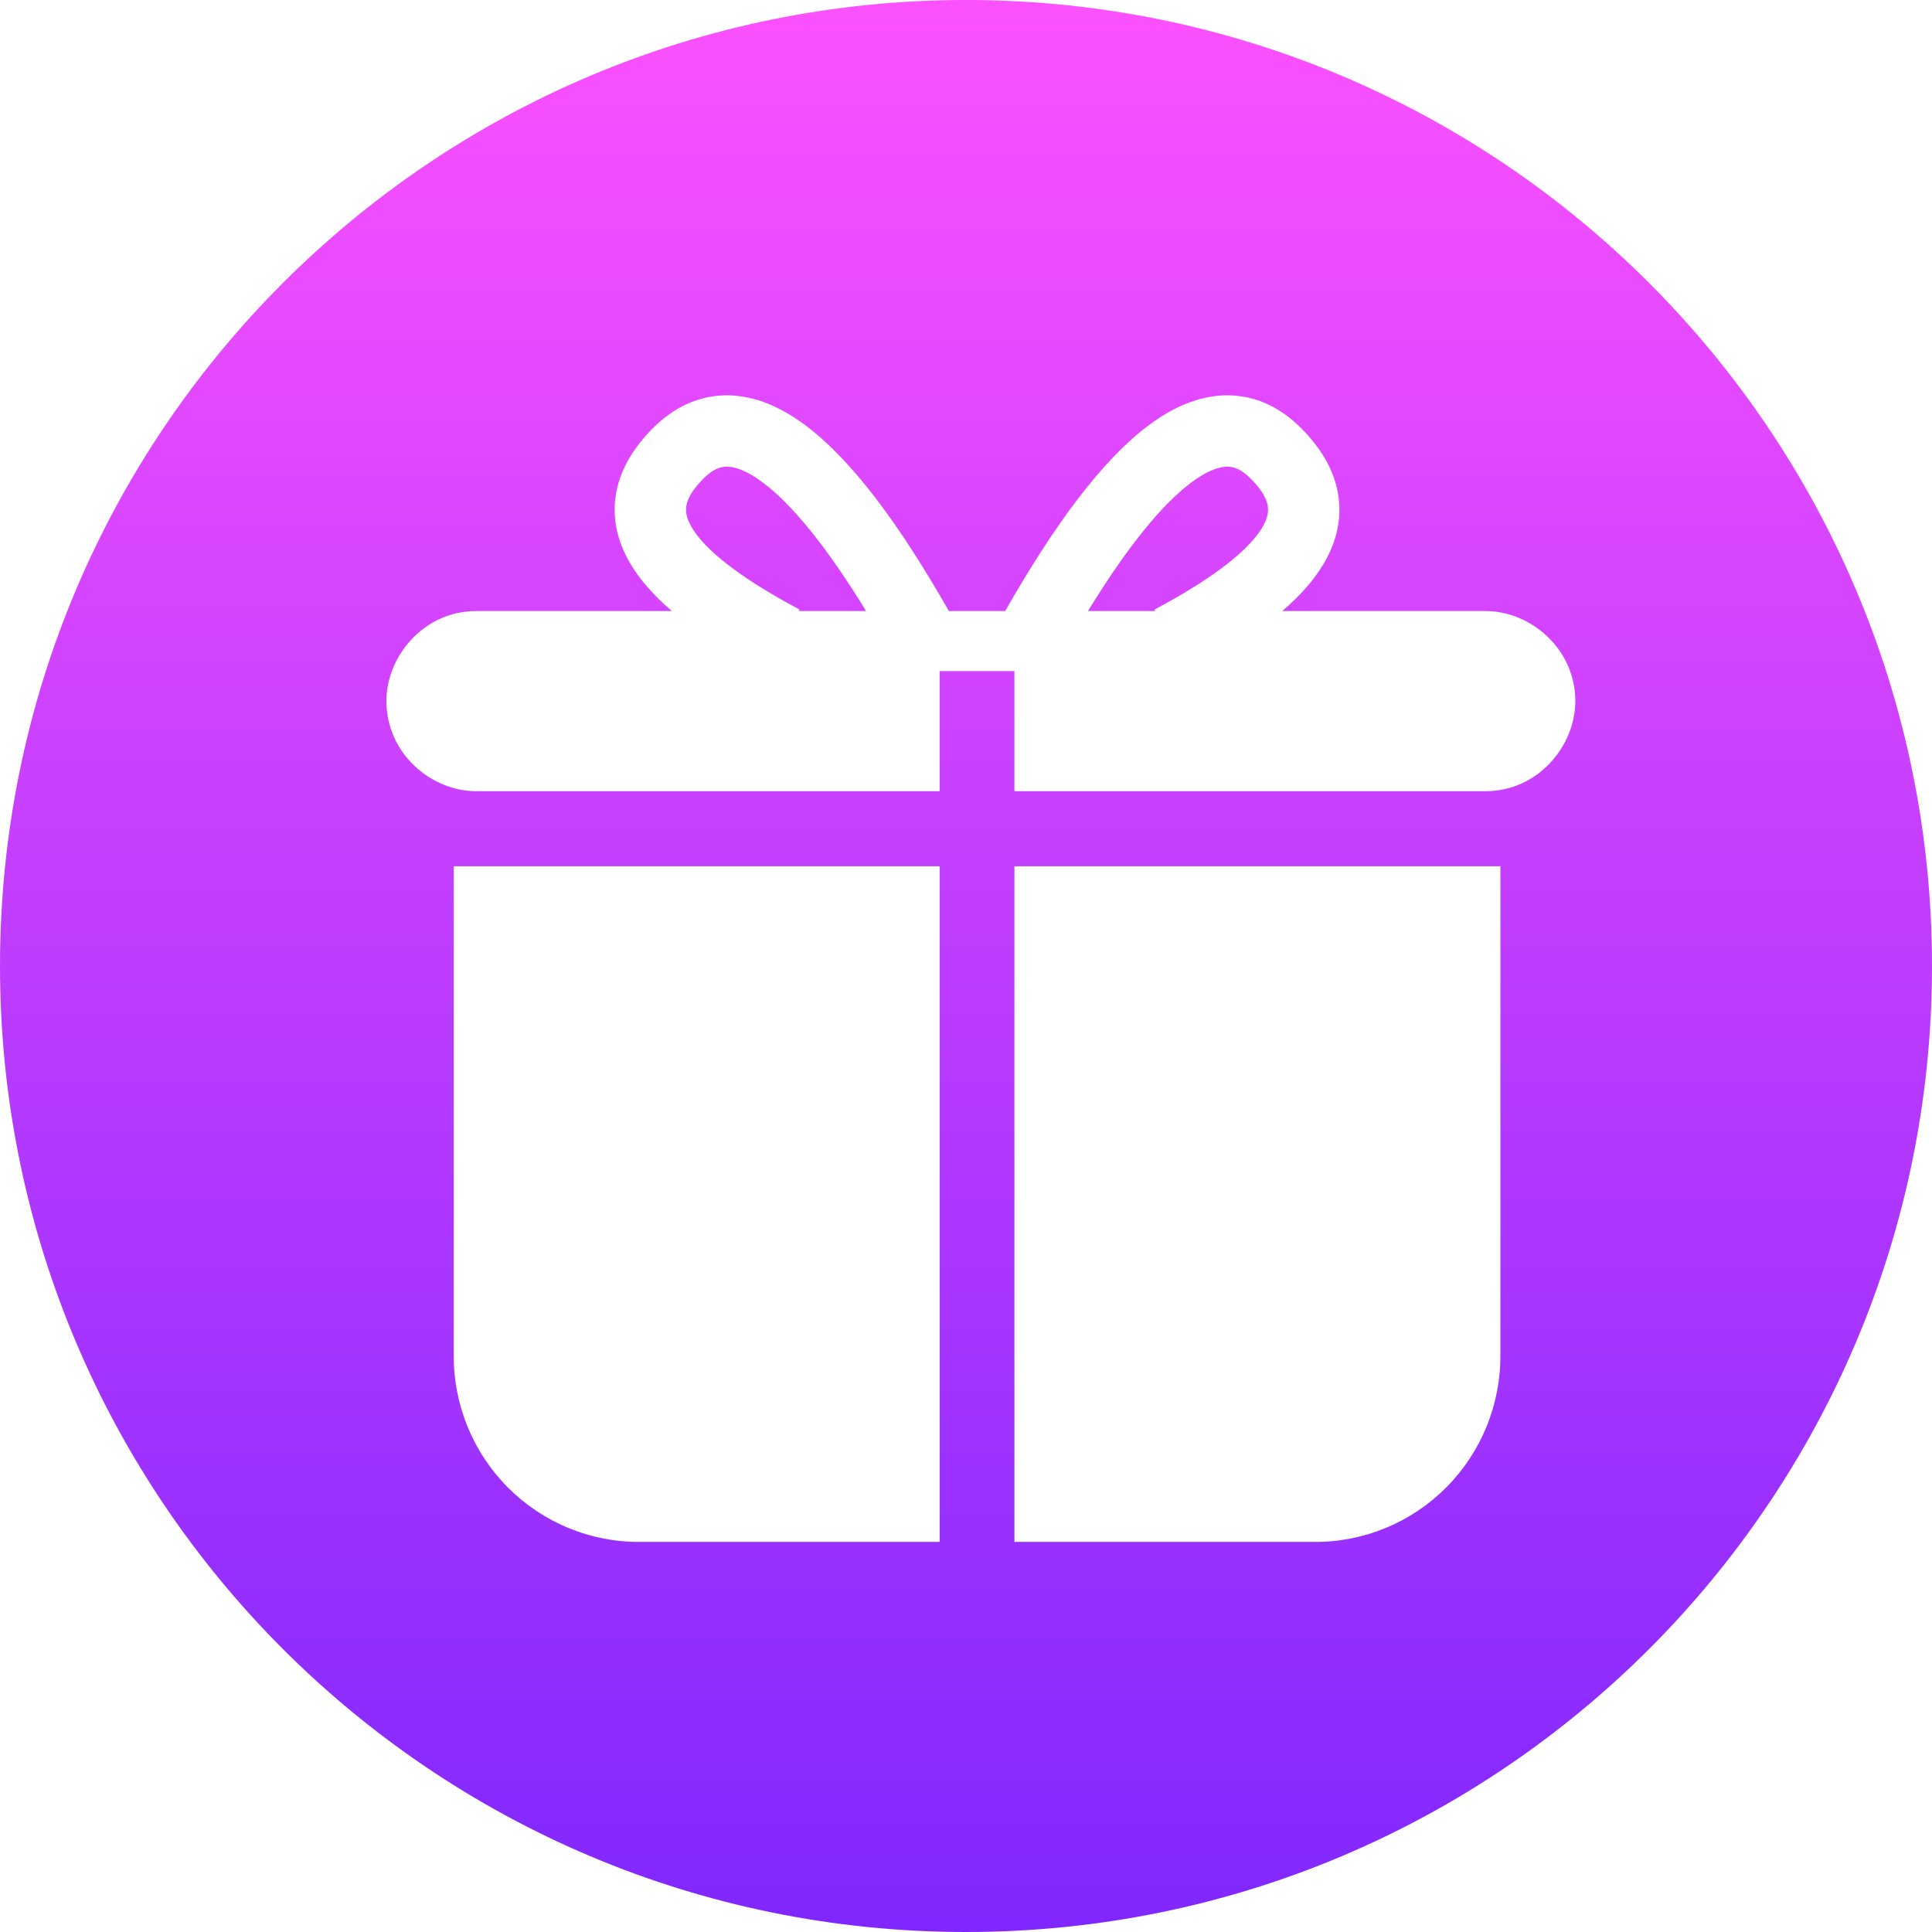 <svg width="65" height="65" viewBox="0 0 65 65" fill="none" xmlns="http://www.w3.org/2000/svg">
<path fill-rule="evenodd" clip-rule="evenodd" d="M32.5 65C50.449 65 65 50.449 65 32.5C65 14.551 50.449 0 32.5 0C14.551 0 0 14.551 0 32.5C0 50.449 14.551 65 32.5 65ZM36.604 20.558C37.949 18.362 39.107 16.965 40.065 16.244C40.637 15.813 41.035 15.702 41.284 15.7C41.496 15.699 41.752 15.774 42.077 16.101C42.472 16.497 42.61 16.798 42.649 17C42.683 17.18 42.665 17.402 42.483 17.719C42.068 18.443 40.959 19.383 38.842 20.508L38.868 20.558H36.604ZM33.818 20.558C35.504 17.598 37.097 15.474 38.621 14.327C39.431 13.716 40.322 13.306 41.268 13.3C42.251 13.293 43.096 13.723 43.777 14.407C44.388 15.021 44.848 15.73 45.005 16.546C45.167 17.384 44.981 18.188 44.565 18.913C44.237 19.486 43.752 20.032 43.14 20.558H49.982C51.491 20.558 53 21.826 53 23.588C53 25.104 51.736 26.619 49.982 26.619H34.129V22.578H31.614V26.619H16.018C14.509 26.619 13 25.351 13 23.588C13 22.073 14.264 20.558 16.018 20.558H22.602C21.991 20.032 21.506 19.486 21.177 18.913C20.762 18.188 20.576 17.384 20.737 16.546C20.895 15.73 21.354 15.021 21.965 14.407C22.646 13.723 23.491 13.293 24.474 13.3C25.42 13.306 26.311 13.716 27.122 14.327C28.645 15.474 30.239 17.598 31.924 20.558H33.818ZM26.901 20.508L26.874 20.558H29.138C27.794 18.362 26.636 16.965 25.678 16.244C25.105 15.813 24.707 15.702 24.459 15.7C24.247 15.699 23.991 15.774 23.666 16.101C23.271 16.497 23.133 16.798 23.094 17C23.059 17.18 23.078 17.402 23.259 17.719C23.674 18.443 24.784 19.383 26.901 20.508ZM31.614 29.145H15.264V45.562C15.256 46.394 15.413 47.218 15.726 47.988C16.039 48.758 16.502 49.457 17.087 50.045C17.673 50.633 18.369 51.098 19.136 51.412C19.903 51.727 20.724 51.885 21.552 51.876H31.614V29.145ZM34.129 29.145H50.479V45.562C50.487 46.394 50.33 47.218 50.017 47.988C49.704 48.758 49.241 49.457 48.655 50.045C48.07 50.633 47.373 51.098 46.607 51.412C45.84 51.727 45.019 51.885 44.19 51.876H34.129V29.145Z" fill="url(#paint0_linear)"/>
<defs>
<linearGradient id="paint0_linear" x2="1" gradientUnits="userSpaceOnUse" gradientTransform="translate(65) scale(65) rotate(90)">
<stop stop-color="#FC51FF"/>
<stop offset="1" stop-color="#7F27FF"/>
</linearGradient>
</defs>
</svg>
